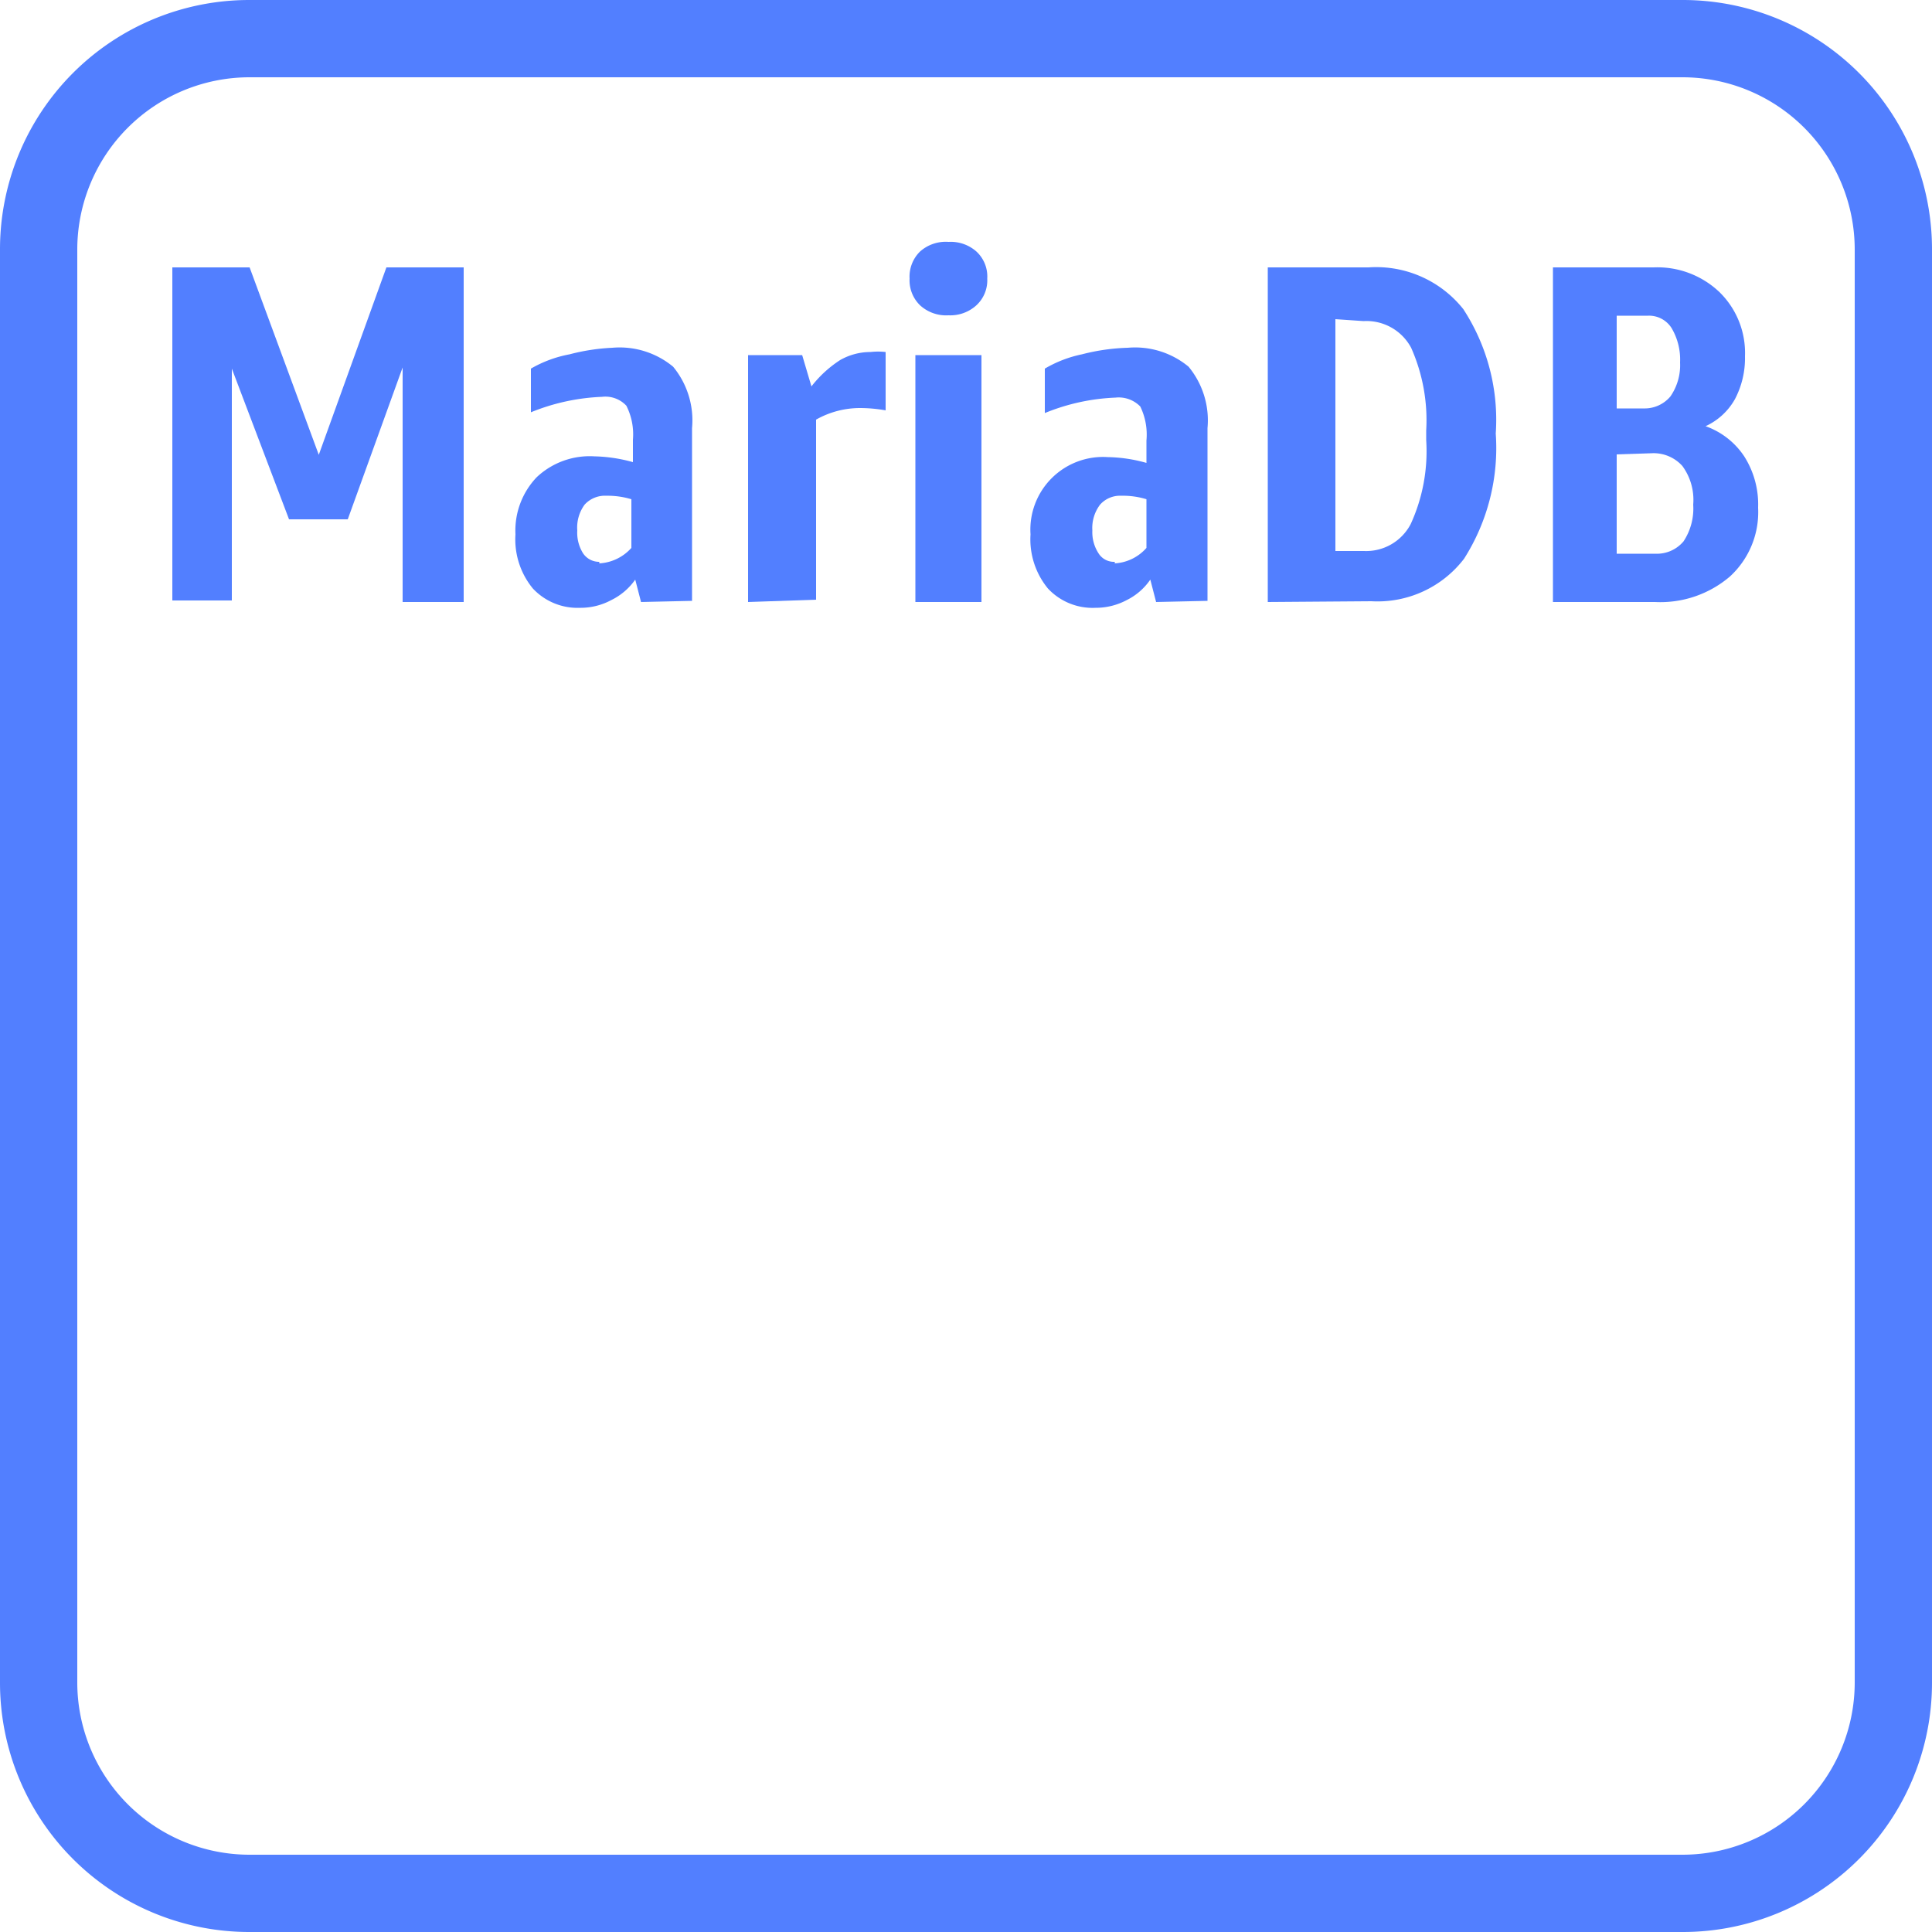 <svg xmlns="http://www.w3.org/2000/svg" width="50" height="50" viewBox="0 0 50 50"><title>Amazon-RDS_MariaDB_instance-alt_dark-bg</title><g id="Working"><path d="M10.42,15.58V9.51L9,13.44H7.48L6,9.54v6H4.46V6.92h2l1.79,4.85L10,6.92h2v8.66Z" style="fill:#527fff"/><path d="M16.59,15.58,16.44,15a1.63,1.63,0,0,1-.62.53,1.68,1.68,0,0,1-.81.2,1.58,1.58,0,0,1-1.22-.5,2,2,0,0,1-.45-1.4,2,2,0,0,1,.55-1.48,2,2,0,0,1,1.49-.54,4,4,0,0,1,1,.15v-.58a1.64,1.64,0,0,0-.17-.88.74.74,0,0,0-.63-.23,5.42,5.42,0,0,0-1.84.4V9.54a3.14,3.14,0,0,1,1-.37A5.32,5.32,0,0,1,15.85,9a2.17,2.17,0,0,1,1.57.49,2.18,2.18,0,0,1,.49,1.59v4.47Zm-1.08-1a1.2,1.2,0,0,0,.83-.4V12.92a2.13,2.13,0,0,0-.65-.09.71.71,0,0,0-.56.23,1,1,0,0,0-.19.67,1,1,0,0,0,.15.59A.5.5,0,0,0,15.51,14.54Z" style="fill:#527fff"/><path d="M19.36,15.58V9.19h1.4L21,10a3,3,0,0,1,.74-.68,1.58,1.58,0,0,1,.79-.21,1.72,1.72,0,0,1,.39,0v1.51a3.85,3.85,0,0,0-.66-.06,2.31,2.31,0,0,0-1.14.3v4.66Z" style="fill:#527fff"/><path d="M24.55,8.16a1,1,0,0,1-.74-.26.9.9,0,0,1-.27-.69.91.91,0,0,1,.27-.7,1,1,0,0,1,.74-.25,1,1,0,0,1,.72.25.88.88,0,0,1,.28.7.88.88,0,0,1-.28.69A1,1,0,0,1,24.55,8.16Zm-.86,7.42V9.19H25.4v6.39Z" style="fill:#527fff"/><path d="M29.92,15.58,29.77,15a1.6,1.6,0,0,1-.61.53,1.7,1.7,0,0,1-.81.2,1.58,1.58,0,0,1-1.23-.5,2,2,0,0,1-.45-1.4,1.88,1.88,0,0,1,2-2,3.89,3.89,0,0,1,1,.15v-.58a1.66,1.66,0,0,0-.16-.88.78.78,0,0,0-.64-.23,5.37,5.37,0,0,0-1.83.4V9.54A3.14,3.14,0,0,1,28,9.17,5.32,5.32,0,0,1,29.19,9a2.17,2.17,0,0,1,1.57.49,2.18,2.18,0,0,1,.49,1.59v4.47Zm-1.07-1a1.18,1.18,0,0,0,.82-.4V12.92a2.08,2.08,0,0,0-.65-.09.69.69,0,0,0-.55.23,1,1,0,0,0-.2.67,1,1,0,0,0,.16.59A.47.47,0,0,0,28.85,14.54Z" style="fill:#527fff"/><path d="M32.81,15.58V6.92h2.61A2.88,2.88,0,0,1,37.87,8a5.24,5.24,0,0,1,.84,3.22,5.34,5.34,0,0,1-.82,3.24,2.82,2.82,0,0,1-2.4,1.1Zm1.75-7.32v6h.74a1.3,1.3,0,0,0,1.21-.7,4.52,4.52,0,0,0,.4-2.17v-.25A4.61,4.61,0,0,0,36.52,9a1.31,1.31,0,0,0-1.23-.69Z" style="fill:#527fff"/><path d="M40.19,15.58V6.92H42.8a2.33,2.33,0,0,1,1.7.64,2.2,2.2,0,0,1,.66,1.66,2.28,2.28,0,0,1-.26,1.11,1.67,1.67,0,0,1-.76.7,2,2,0,0,1,1,.78,2.32,2.32,0,0,1,.36,1.33,2.26,2.26,0,0,1-.73,1.78,2.77,2.77,0,0,1-1.94.66Zm1.65-7.41v2.4h.7a.87.87,0,0,0,.69-.31,1.42,1.42,0,0,0,.25-.88,1.6,1.6,0,0,0-.22-.89.69.69,0,0,0-.61-.32Zm0,3.59v2.57h1a.9.9,0,0,0,.73-.32,1.54,1.54,0,0,0,.25-.95,1.48,1.48,0,0,0-.28-1,1,1,0,0,0-.8-.33Z" style="fill:#527fff"/><path d="M43.55,0H6.45A6.45,6.45,0,0,0,0,6.45v37.1A6.45,6.45,0,0,0,6.45,50h37.1A6.45,6.45,0,0,0,50,43.55V6.45A6.45,6.45,0,0,0,43.55,0ZM48,43.55A4.46,4.46,0,0,1,43.55,48H6.45A4.46,4.46,0,0,1,2,43.55V6.45A4.46,4.46,0,0,1,6.45,2h37.1A4.46,4.46,0,0,1,48,6.45Z" style="fill:#527fff"/></g></svg>